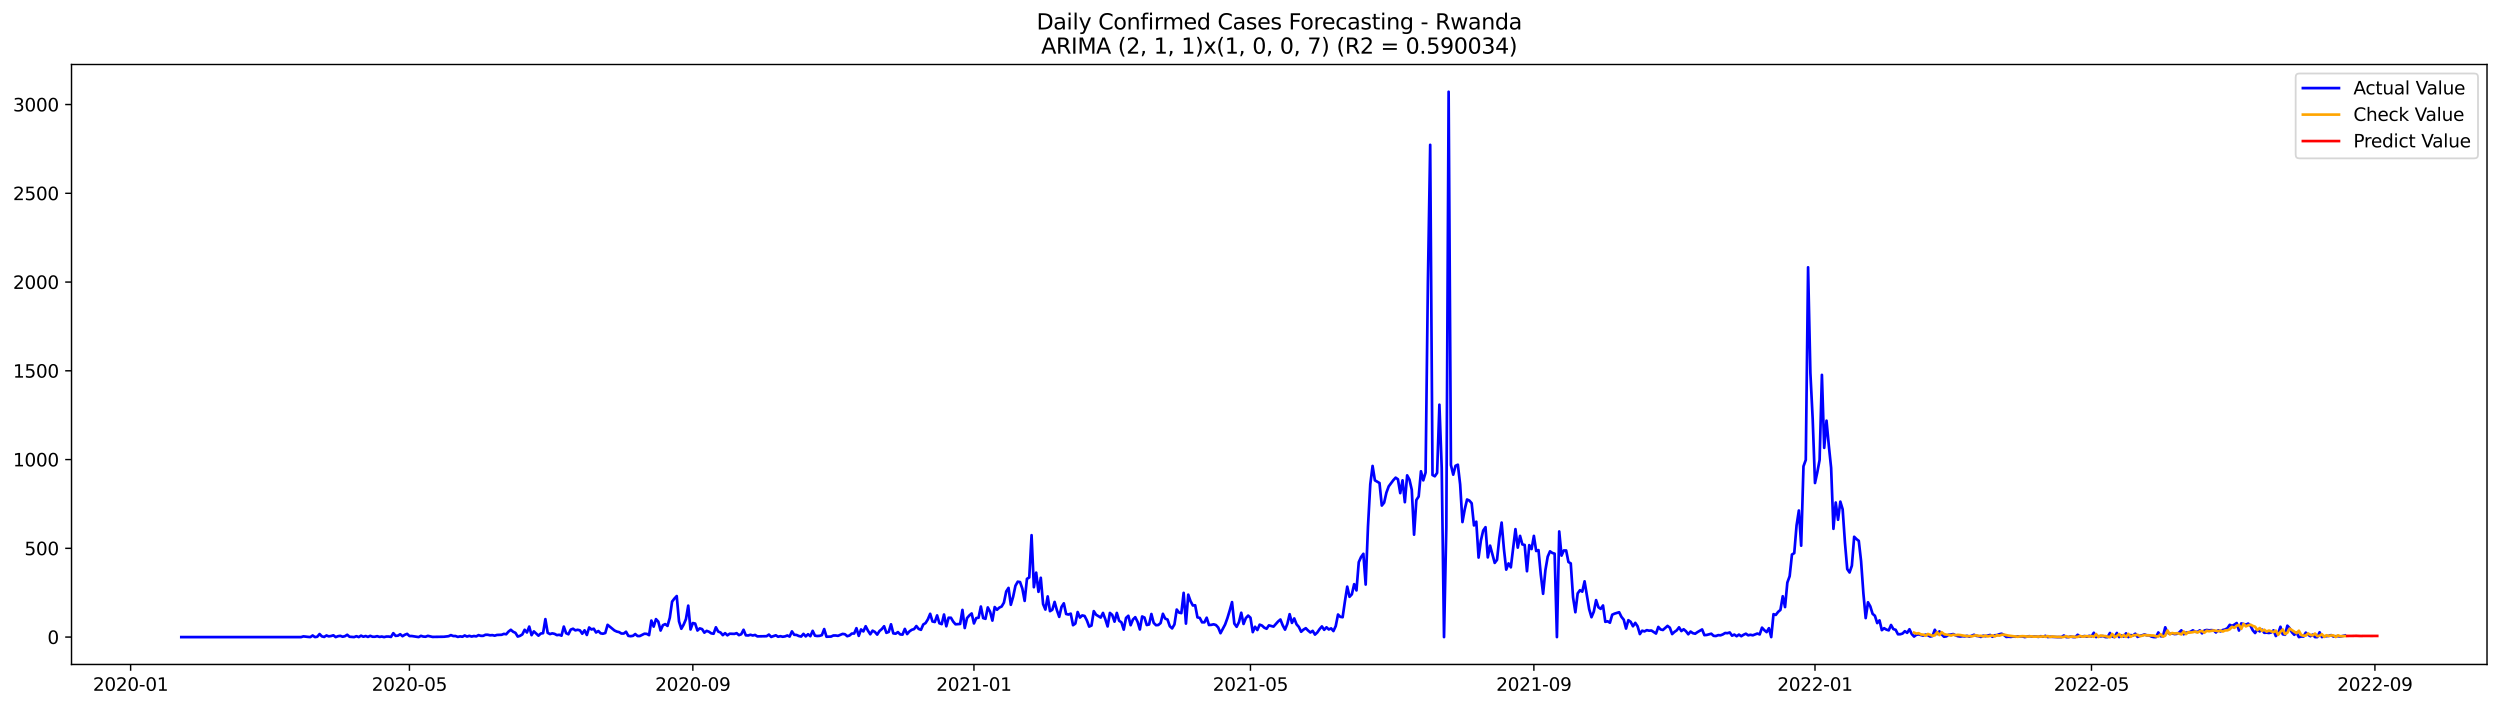 <?xml version="1.0" encoding="utf-8" standalone="no"?>
<!DOCTYPE svg PUBLIC "-//W3C//DTD SVG 1.1//EN"
  "http://www.w3.org/Graphics/SVG/1.1/DTD/svg11.dtd">
<svg xmlns:xlink="http://www.w3.org/1999/xlink" width="1386.05pt" height="392.274pt" viewBox="0 0 1386.05 392.274" xmlns="http://www.w3.org/2000/svg" version="1.1">
 <defs>
  <style type="text/css">*{stroke-linejoin: round; stroke-linecap: butt}</style>
 </defs>
 <g id="figure_1">
  <g id="patch_1">
   <path d="M 0 392.274 
L 1386.05 392.274 
L 1386.05 0 
L 0 0 
z
" style="fill: #ffffff"/>
  </g>
  <g id="axes_1">
   <g id="patch_2">
    <path d="M 39.65 368.396 
L 1378.85 368.396 
L 1378.85 35.755 
L 39.65 35.755 
z
" style="fill: #ffffff"/>
   </g>
   <g id="matplotlib.axis_1">
    <g id="xtick_1">
     <g id="line2d_1">
      <defs>
       <path id="m9f362d807f" d="M 0 0 
L 0 3.5 
" style="stroke: #000000; stroke-width: 0.8"/>
      </defs>
      <g>
       <use xlink:href="#m9f362d807f" x="72.418" y="368.396" style="stroke: #000000; stroke-width: 0.8"/>
      </g>
     </g>
     <g id="text_1">
      <!-- 2020-01 -->
      <g transform="translate(51.526 382.994)scale(0.1 -0.1)">
       <defs>
        <path id="DejaVuSans-32" d="M 1228 531 
L 3431 531 
L 3431 0 
L 469 0 
L 469 531 
Q 828 903 1448 1529 
Q 2069 2156 2228 2338 
Q 2531 2678 2651 2914 
Q 2772 3150 2772 3378 
Q 2772 3750 2511 3984 
Q 2250 4219 1831 4219 
Q 1534 4219 1204 4116 
Q 875 4013 500 3803 
L 500 4441 
Q 881 4594 1212 4672 
Q 1544 4750 1819 4750 
Q 2544 4750 2975 4387 
Q 3406 4025 3406 3419 
Q 3406 3131 3298 2873 
Q 3191 2616 2906 2266 
Q 2828 2175 2409 1742 
Q 1991 1309 1228 531 
z
" transform="scale(0.016)"/>
        <path id="DejaVuSans-30" d="M 2034 4250 
Q 1547 4250 1301 3770 
Q 1056 3291 1056 2328 
Q 1056 1369 1301 889 
Q 1547 409 2034 409 
Q 2525 409 2770 889 
Q 3016 1369 3016 2328 
Q 3016 3291 2770 3770 
Q 2525 4250 2034 4250 
z
M 2034 4750 
Q 2819 4750 3233 4129 
Q 3647 3509 3647 2328 
Q 3647 1150 3233 529 
Q 2819 -91 2034 -91 
Q 1250 -91 836 529 
Q 422 1150 422 2328 
Q 422 3509 836 4129 
Q 1250 4750 2034 4750 
z
" transform="scale(0.016)"/>
        <path id="DejaVuSans-2d" d="M 313 2009 
L 1997 2009 
L 1997 1497 
L 313 1497 
L 313 2009 
z
" transform="scale(0.016)"/>
        <path id="DejaVuSans-31" d="M 794 531 
L 1825 531 
L 1825 4091 
L 703 3866 
L 703 4441 
L 1819 4666 
L 2450 4666 
L 2450 531 
L 3481 531 
L 3481 0 
L 794 0 
L 794 531 
z
" transform="scale(0.016)"/>
       </defs>
       <use xlink:href="#DejaVuSans-32"/>
       <use xlink:href="#DejaVuSans-30" x="63.623"/>
       <use xlink:href="#DejaVuSans-32" x="127.246"/>
       <use xlink:href="#DejaVuSans-30" x="190.869"/>
       <use xlink:href="#DejaVuSans-2d" x="254.492"/>
       <use xlink:href="#DejaVuSans-30" x="290.576"/>
       <use xlink:href="#DejaVuSans-31" x="354.199"/>
      </g>
     </g>
    </g>
    <g id="xtick_2">
     <g id="line2d_2">
      <g>
       <use xlink:href="#m9f362d807f" x="226.995" y="368.396" style="stroke: #000000; stroke-width: 0.8"/>
      </g>
     </g>
     <g id="text_2">
      <!-- 2020-05 -->
      <g transform="translate(206.104 382.994)scale(0.1 -0.1)">
       <defs>
        <path id="DejaVuSans-35" d="M 691 4666 
L 3169 4666 
L 3169 4134 
L 1269 4134 
L 1269 2991 
Q 1406 3038 1543 3061 
Q 1681 3084 1819 3084 
Q 2600 3084 3056 2656 
Q 3513 2228 3513 1497 
Q 3513 744 3044 326 
Q 2575 -91 1722 -91 
Q 1428 -91 1123 -41 
Q 819 9 494 109 
L 494 744 
Q 775 591 1075 516 
Q 1375 441 1709 441 
Q 2250 441 2565 725 
Q 2881 1009 2881 1497 
Q 2881 1984 2565 2268 
Q 2250 2553 1709 2553 
Q 1456 2553 1204 2497 
Q 953 2441 691 2322 
L 691 4666 
z
" transform="scale(0.016)"/>
       </defs>
       <use xlink:href="#DejaVuSans-32"/>
       <use xlink:href="#DejaVuSans-30" x="63.623"/>
       <use xlink:href="#DejaVuSans-32" x="127.246"/>
       <use xlink:href="#DejaVuSans-30" x="190.869"/>
       <use xlink:href="#DejaVuSans-2d" x="254.492"/>
       <use xlink:href="#DejaVuSans-30" x="290.576"/>
       <use xlink:href="#DejaVuSans-35" x="354.199"/>
      </g>
     </g>
    </g>
    <g id="xtick_3">
     <g id="line2d_3">
      <g>
       <use xlink:href="#m9f362d807f" x="384.127" y="368.396" style="stroke: #000000; stroke-width: 0.8"/>
      </g>
     </g>
     <g id="text_3">
      <!-- 2020-09 -->
      <g transform="translate(363.236 382.994)scale(0.1 -0.1)">
       <defs>
        <path id="DejaVuSans-39" d="M 703 97 
L 703 672 
Q 941 559 1184 500 
Q 1428 441 1663 441 
Q 2288 441 2617 861 
Q 2947 1281 2994 2138 
Q 2813 1869 2534 1725 
Q 2256 1581 1919 1581 
Q 1219 1581 811 2004 
Q 403 2428 403 3163 
Q 403 3881 828 4315 
Q 1253 4750 1959 4750 
Q 2769 4750 3195 4129 
Q 3622 3509 3622 2328 
Q 3622 1225 3098 567 
Q 2575 -91 1691 -91 
Q 1453 -91 1209 -44 
Q 966 3 703 97 
z
M 1959 2075 
Q 2384 2075 2632 2365 
Q 2881 2656 2881 3163 
Q 2881 3666 2632 3958 
Q 2384 4250 1959 4250 
Q 1534 4250 1286 3958 
Q 1038 3666 1038 3163 
Q 1038 2656 1286 2365 
Q 1534 2075 1959 2075 
z
" transform="scale(0.016)"/>
       </defs>
       <use xlink:href="#DejaVuSans-32"/>
       <use xlink:href="#DejaVuSans-30" x="63.623"/>
       <use xlink:href="#DejaVuSans-32" x="127.246"/>
       <use xlink:href="#DejaVuSans-30" x="190.869"/>
       <use xlink:href="#DejaVuSans-2d" x="254.492"/>
       <use xlink:href="#DejaVuSans-30" x="290.576"/>
       <use xlink:href="#DejaVuSans-39" x="354.199"/>
      </g>
     </g>
    </g>
    <g id="xtick_4">
     <g id="line2d_4">
      <g>
       <use xlink:href="#m9f362d807f" x="539.982" y="368.396" style="stroke: #000000; stroke-width: 0.8"/>
      </g>
     </g>
     <g id="text_4">
      <!-- 2021-01 -->
      <g transform="translate(519.09 382.994)scale(0.1 -0.1)">
       <use xlink:href="#DejaVuSans-32"/>
       <use xlink:href="#DejaVuSans-30" x="63.623"/>
       <use xlink:href="#DejaVuSans-32" x="127.246"/>
       <use xlink:href="#DejaVuSans-31" x="190.869"/>
       <use xlink:href="#DejaVuSans-2d" x="254.492"/>
       <use xlink:href="#DejaVuSans-30" x="290.576"/>
       <use xlink:href="#DejaVuSans-31" x="354.199"/>
      </g>
     </g>
    </g>
    <g id="xtick_5">
     <g id="line2d_5">
      <g>
       <use xlink:href="#m9f362d807f" x="693.281" y="368.396" style="stroke: #000000; stroke-width: 0.8"/>
      </g>
     </g>
     <g id="text_5">
      <!-- 2021-05 -->
      <g transform="translate(672.39 382.994)scale(0.1 -0.1)">
       <use xlink:href="#DejaVuSans-32"/>
       <use xlink:href="#DejaVuSans-30" x="63.623"/>
       <use xlink:href="#DejaVuSans-32" x="127.246"/>
       <use xlink:href="#DejaVuSans-31" x="190.869"/>
       <use xlink:href="#DejaVuSans-2d" x="254.492"/>
       <use xlink:href="#DejaVuSans-30" x="290.576"/>
       <use xlink:href="#DejaVuSans-35" x="354.199"/>
      </g>
     </g>
    </g>
    <g id="xtick_6">
     <g id="line2d_6">
      <g>
       <use xlink:href="#m9f362d807f" x="850.413" y="368.396" style="stroke: #000000; stroke-width: 0.8"/>
      </g>
     </g>
     <g id="text_6">
      <!-- 2021-09 -->
      <g transform="translate(829.522 382.994)scale(0.1 -0.1)">
       <use xlink:href="#DejaVuSans-32"/>
       <use xlink:href="#DejaVuSans-30" x="63.623"/>
       <use xlink:href="#DejaVuSans-32" x="127.246"/>
       <use xlink:href="#DejaVuSans-31" x="190.869"/>
       <use xlink:href="#DejaVuSans-2d" x="254.492"/>
       <use xlink:href="#DejaVuSans-30" x="290.576"/>
       <use xlink:href="#DejaVuSans-39" x="354.199"/>
      </g>
     </g>
    </g>
    <g id="xtick_7">
     <g id="line2d_7">
      <g>
       <use xlink:href="#m9f362d807f" x="1006.268" y="368.396" style="stroke: #000000; stroke-width: 0.8"/>
      </g>
     </g>
     <g id="text_7">
      <!-- 2022-01 -->
      <g transform="translate(985.377 382.994)scale(0.1 -0.1)">
       <use xlink:href="#DejaVuSans-32"/>
       <use xlink:href="#DejaVuSans-30" x="63.623"/>
       <use xlink:href="#DejaVuSans-32" x="127.246"/>
       <use xlink:href="#DejaVuSans-32" x="190.869"/>
       <use xlink:href="#DejaVuSans-2d" x="254.492"/>
       <use xlink:href="#DejaVuSans-30" x="290.576"/>
       <use xlink:href="#DejaVuSans-31" x="354.199"/>
      </g>
     </g>
    </g>
    <g id="xtick_8">
     <g id="line2d_8">
      <g>
       <use xlink:href="#m9f362d807f" x="1159.568" y="368.396" style="stroke: #000000; stroke-width: 0.8"/>
      </g>
     </g>
     <g id="text_8">
      <!-- 2022-05 -->
      <g transform="translate(1138.676 382.994)scale(0.1 -0.1)">
       <use xlink:href="#DejaVuSans-32"/>
       <use xlink:href="#DejaVuSans-30" x="63.623"/>
       <use xlink:href="#DejaVuSans-32" x="127.246"/>
       <use xlink:href="#DejaVuSans-32" x="190.869"/>
       <use xlink:href="#DejaVuSans-2d" x="254.492"/>
       <use xlink:href="#DejaVuSans-30" x="290.576"/>
       <use xlink:href="#DejaVuSans-35" x="354.199"/>
      </g>
     </g>
    </g>
    <g id="xtick_9">
     <g id="line2d_9">
      <g>
       <use xlink:href="#m9f362d807f" x="1316.7" y="368.396" style="stroke: #000000; stroke-width: 0.8"/>
      </g>
     </g>
     <g id="text_9">
      <!-- 2022-09 -->
      <g transform="translate(1295.808 382.994)scale(0.1 -0.1)">
       <use xlink:href="#DejaVuSans-32"/>
       <use xlink:href="#DejaVuSans-30" x="63.623"/>
       <use xlink:href="#DejaVuSans-32" x="127.246"/>
       <use xlink:href="#DejaVuSans-32" x="190.869"/>
       <use xlink:href="#DejaVuSans-2d" x="254.492"/>
       <use xlink:href="#DejaVuSans-30" x="290.576"/>
       <use xlink:href="#DejaVuSans-39" x="354.199"/>
      </g>
     </g>
    </g>
   </g>
   <g id="matplotlib.axis_2">
    <g id="ytick_1">
     <g id="line2d_10">
      <defs>
       <path id="m16cd97878c" d="M 0 0 
L -3.5 0 
" style="stroke: #000000; stroke-width: 0.8"/>
      </defs>
      <g>
       <use xlink:href="#m16cd97878c" x="39.65" y="353.211" style="stroke: #000000; stroke-width: 0.8"/>
      </g>
     </g>
     <g id="text_10">
      <!-- 0 -->
      <g transform="translate(26.288 357.01)scale(0.1 -0.1)">
       <use xlink:href="#DejaVuSans-30"/>
      </g>
     </g>
    </g>
    <g id="ytick_2">
     <g id="line2d_11">
      <g>
       <use xlink:href="#m16cd97878c" x="39.65" y="304.002" style="stroke: #000000; stroke-width: 0.8"/>
      </g>
     </g>
     <g id="text_11">
      <!-- 500 -->
      <g transform="translate(13.562 307.802)scale(0.1 -0.1)">
       <use xlink:href="#DejaVuSans-35"/>
       <use xlink:href="#DejaVuSans-30" x="63.623"/>
       <use xlink:href="#DejaVuSans-30" x="127.246"/>
      </g>
     </g>
    </g>
    <g id="ytick_3">
     <g id="line2d_12">
      <g>
       <use xlink:href="#m16cd97878c" x="39.65" y="254.794" style="stroke: #000000; stroke-width: 0.8"/>
      </g>
     </g>
     <g id="text_12">
      <!-- 1000 -->
      <g transform="translate(7.2 258.593)scale(0.1 -0.1)">
       <use xlink:href="#DejaVuSans-31"/>
       <use xlink:href="#DejaVuSans-30" x="63.623"/>
       <use xlink:href="#DejaVuSans-30" x="127.246"/>
       <use xlink:href="#DejaVuSans-30" x="190.869"/>
      </g>
     </g>
    </g>
    <g id="ytick_4">
     <g id="line2d_13">
      <g>
       <use xlink:href="#m16cd97878c" x="39.65" y="205.586" style="stroke: #000000; stroke-width: 0.8"/>
      </g>
     </g>
     <g id="text_13">
      <!-- 1500 -->
      <g transform="translate(7.2 209.385)scale(0.1 -0.1)">
       <use xlink:href="#DejaVuSans-31"/>
       <use xlink:href="#DejaVuSans-35" x="63.623"/>
       <use xlink:href="#DejaVuSans-30" x="127.246"/>
       <use xlink:href="#DejaVuSans-30" x="190.869"/>
      </g>
     </g>
    </g>
    <g id="ytick_5">
     <g id="line2d_14">
      <g>
       <use xlink:href="#m16cd97878c" x="39.65" y="156.378" style="stroke: #000000; stroke-width: 0.8"/>
      </g>
     </g>
     <g id="text_14">
      <!-- 2000 -->
      <g transform="translate(7.2 160.177)scale(0.1 -0.1)">
       <use xlink:href="#DejaVuSans-32"/>
       <use xlink:href="#DejaVuSans-30" x="63.623"/>
       <use xlink:href="#DejaVuSans-30" x="127.246"/>
       <use xlink:href="#DejaVuSans-30" x="190.869"/>
      </g>
     </g>
    </g>
    <g id="ytick_6">
     <g id="line2d_15">
      <g>
       <use xlink:href="#m16cd97878c" x="39.65" y="107.17" style="stroke: #000000; stroke-width: 0.8"/>
      </g>
     </g>
     <g id="text_15">
      <!-- 2500 -->
      <g transform="translate(7.2 110.969)scale(0.1 -0.1)">
       <use xlink:href="#DejaVuSans-32"/>
       <use xlink:href="#DejaVuSans-35" x="63.623"/>
       <use xlink:href="#DejaVuSans-30" x="127.246"/>
       <use xlink:href="#DejaVuSans-30" x="190.869"/>
      </g>
     </g>
    </g>
    <g id="ytick_7">
     <g id="line2d_16">
      <g>
       <use xlink:href="#m16cd97878c" x="39.65" y="57.961" style="stroke: #000000; stroke-width: 0.8"/>
      </g>
     </g>
     <g id="text_16">
      <!-- 3000 -->
      <g transform="translate(7.2 61.761)scale(0.1 -0.1)">
       <defs>
        <path id="DejaVuSans-33" d="M 2597 2516 
Q 3050 2419 3304 2112 
Q 3559 1806 3559 1356 
Q 3559 666 3084 287 
Q 2609 -91 1734 -91 
Q 1441 -91 1130 -33 
Q 819 25 488 141 
L 488 750 
Q 750 597 1062 519 
Q 1375 441 1716 441 
Q 2309 441 2620 675 
Q 2931 909 2931 1356 
Q 2931 1769 2642 2001 
Q 2353 2234 1838 2234 
L 1294 2234 
L 1294 2753 
L 1863 2753 
Q 2328 2753 2575 2939 
Q 2822 3125 2822 3475 
Q 2822 3834 2567 4026 
Q 2313 4219 1838 4219 
Q 1578 4219 1281 4162 
Q 984 4106 628 3988 
L 628 4550 
Q 988 4650 1302 4700 
Q 1616 4750 1894 4750 
Q 2613 4750 3031 4423 
Q 3450 4097 3450 3541 
Q 3450 3153 3228 2886 
Q 3006 2619 2597 2516 
z
" transform="scale(0.016)"/>
       </defs>
       <use xlink:href="#DejaVuSans-33"/>
       <use xlink:href="#DejaVuSans-30" x="63.623"/>
       <use xlink:href="#DejaVuSans-30" x="127.246"/>
       <use xlink:href="#DejaVuSans-30" x="190.869"/>
      </g>
     </g>
    </g>
   </g>
   <g id="line2d_17">
    <path d="M 100.523 353.211 
L 166.953 353.211 
L 168.23 352.817 
L 170.785 353.112 
L 172.063 353.211 
L 173.34 352.325 
L 174.618 353.211 
L 175.895 353.014 
L 177.173 351.537 
L 178.45 352.817 
L 179.728 353.112 
L 181.005 352.325 
L 182.283 352.817 
L 183.56 352.62 
L 184.838 352.226 
L 186.115 353.211 
L 187.393 352.718 
L 188.67 352.522 
L 189.948 353.014 
L 191.225 352.718 
L 192.503 351.931 
L 193.78 353.014 
L 196.335 353.211 
L 197.612 352.718 
L 198.89 353.211 
L 200.167 352.423 
L 201.445 353.014 
L 202.722 352.62 
L 204 353.112 
L 205.277 352.522 
L 206.555 353.014 
L 207.832 353.014 
L 209.11 352.718 
L 210.387 353.112 
L 211.665 352.915 
L 212.942 353.211 
L 214.22 352.915 
L 215.497 352.915 
L 216.775 353.112 
L 218.052 351.045 
L 219.33 352.522 
L 220.607 352.423 
L 221.885 351.636 
L 223.162 352.718 
L 224.44 351.931 
L 225.717 351.439 
L 226.995 352.62 
L 228.272 352.62 
L 232.105 353.211 
L 233.382 352.522 
L 234.66 352.915 
L 235.937 353.014 
L 237.215 352.522 
L 239.77 353.112 
L 246.157 353.014 
L 248.712 352.718 
L 249.99 352.128 
L 251.267 352.62 
L 252.545 352.62 
L 253.822 353.112 
L 255.1 352.817 
L 256.377 353.014 
L 257.655 352.325 
L 258.932 352.915 
L 260.21 352.522 
L 261.487 352.915 
L 262.765 352.62 
L 264.042 352.817 
L 265.32 352.128 
L 266.597 352.522 
L 267.875 352.522 
L 269.152 351.931 
L 270.43 351.931 
L 271.707 352.226 
L 272.985 352.128 
L 274.262 352.423 
L 275.54 352.03 
L 278.095 351.931 
L 279.372 351.439 
L 280.65 351.636 
L 281.927 350.16 
L 283.205 349.175 
L 284.482 350.258 
L 285.76 350.849 
L 287.037 352.915 
L 288.315 352.522 
L 289.592 351.734 
L 290.87 349.175 
L 292.147 350.652 
L 293.425 347.404 
L 294.702 352.128 
L 295.98 350.061 
L 298.535 352.423 
L 299.812 351.242 
L 301.09 351.045 
L 302.367 343.271 
L 303.645 350.849 
L 304.922 351.537 
L 306.2 351.144 
L 307.477 351.439 
L 308.755 352.128 
L 310.032 351.931 
L 311.31 352.423 
L 312.587 347.404 
L 313.865 351.045 
L 315.142 351.636 
L 316.42 349.077 
L 317.697 348.585 
L 318.975 349.471 
L 320.252 349.175 
L 321.53 349.471 
L 322.807 351.341 
L 324.085 349.471 
L 325.362 352.03 
L 326.64 347.896 
L 327.917 348.979 
L 329.195 348.585 
L 330.472 350.652 
L 331.75 349.864 
L 333.027 351.144 
L 334.305 351.341 
L 335.582 350.947 
L 336.86 346.42 
L 340.692 349.569 
L 341.97 350.16 
L 343.247 350.455 
L 344.525 351.242 
L 345.802 351.242 
L 347.08 350.258 
L 348.357 352.522 
L 349.635 352.718 
L 350.912 352.522 
L 352.19 351.537 
L 353.467 352.62 
L 354.745 352.62 
L 357.3 351.341 
L 358.577 351.439 
L 359.855 352.128 
L 361.132 344.058 
L 362.41 347.404 
L 363.687 343.271 
L 364.965 344.648 
L 366.242 349.569 
L 367.52 346.617 
L 368.797 346.026 
L 370.075 347.01 
L 371.352 342.483 
L 372.63 333.527 
L 373.907 331.854 
L 375.185 330.476 
L 376.462 344.55 
L 377.74 348.585 
L 379.017 346.321 
L 380.295 343.271 
L 381.572 335.791 
L 382.85 348.979 
L 384.127 345.436 
L 385.405 345.731 
L 386.682 349.569 
L 387.96 348.388 
L 389.237 348.782 
L 390.515 350.75 
L 391.792 349.766 
L 393.07 350.258 
L 394.347 351.144 
L 395.625 351.341 
L 396.902 347.798 
L 398.18 350.16 
L 399.457 350.652 
L 400.734 352.128 
L 402.012 351.045 
L 403.289 352.226 
L 404.567 351.341 
L 407.122 351.439 
L 408.399 351.045 
L 409.677 352.128 
L 410.954 351.636 
L 412.232 349.175 
L 413.509 352.226 
L 414.787 352.325 
L 416.064 351.931 
L 417.342 352.325 
L 418.619 352.03 
L 419.897 352.817 
L 425.007 352.718 
L 426.284 351.833 
L 427.562 353.112 
L 430.117 352.226 
L 431.394 353.014 
L 432.672 352.718 
L 433.949 353.014 
L 435.227 352.817 
L 436.504 352.325 
L 437.782 352.915 
L 439.059 350.061 
L 440.337 351.931 
L 441.614 352.03 
L 442.892 352.62 
L 444.169 352.915 
L 445.447 351.439 
L 446.724 352.817 
L 448.002 351.636 
L 449.279 352.718 
L 450.557 349.766 
L 451.834 352.423 
L 453.112 352.62 
L 454.389 352.522 
L 455.667 352.128 
L 456.944 348.782 
L 458.222 353.014 
L 460.777 352.915 
L 462.054 352.325 
L 463.332 352.325 
L 464.609 352.522 
L 467.164 351.439 
L 468.442 351.636 
L 469.719 352.718 
L 470.997 352.325 
L 472.274 351.242 
L 473.552 351.242 
L 474.829 348.29 
L 476.107 352.522 
L 477.384 348.979 
L 478.662 350.061 
L 479.939 347.207 
L 481.217 349.668 
L 482.494 351.636 
L 483.772 349.668 
L 485.049 350.356 
L 486.327 351.833 
L 487.604 349.864 
L 488.882 348.782 
L 490.159 347.207 
L 491.437 350.849 
L 492.714 350.356 
L 493.992 346.125 
L 495.269 351.144 
L 496.547 351.341 
L 497.824 350.455 
L 499.102 351.734 
L 500.379 351.833 
L 501.657 348.683 
L 502.934 351.537 
L 504.212 350.061 
L 505.489 349.175 
L 506.767 348.782 
L 508.044 347.109 
L 509.322 348.683 
L 510.599 349.175 
L 511.877 346.223 
L 513.154 345.436 
L 514.432 343.369 
L 515.709 340.318 
L 516.987 344.55 
L 518.264 344.845 
L 519.542 341.204 
L 520.819 345.534 
L 522.097 346.026 
L 523.374 340.712 
L 524.652 347.207 
L 525.929 342.483 
L 527.207 342.483 
L 528.484 344.648 
L 529.762 346.125 
L 532.317 345.928 
L 533.594 338.153 
L 534.872 348.191 
L 536.149 342.68 
L 537.427 341.204 
L 538.704 340.121 
L 539.982 345.633 
L 541.259 342.68 
L 542.537 342.483 
L 543.814 336.283 
L 545.092 342.68 
L 546.369 343.074 
L 547.647 336.775 
L 548.924 339.137 
L 550.202 344.058 
L 551.479 336.578 
L 552.757 338.054 
L 554.034 336.873 
L 555.312 336.283 
L 556.589 334.118 
L 557.867 327.918 
L 559.144 325.949 
L 560.422 335.299 
L 561.699 330.87 
L 562.977 324.768 
L 564.254 322.505 
L 565.532 322.701 
L 566.809 326.343 
L 568.087 333.134 
L 569.364 320.93 
L 570.642 320.143 
L 571.919 296.72 
L 573.197 325.556 
L 574.474 317.485 
L 575.752 328.114 
L 577.029 320.34 
L 578.307 334.905 
L 579.584 337.956 
L 580.862 330.673 
L 582.139 338.842 
L 583.417 338.054 
L 584.694 333.724 
L 585.972 338.35 
L 587.249 341.991 
L 588.527 336.48 
L 589.804 334.511 
L 591.082 340.416 
L 592.359 340.712 
L 593.637 340.22 
L 594.914 346.617 
L 596.192 345.731 
L 597.469 339.334 
L 598.747 342.385 
L 600.024 341.204 
L 601.302 341.499 
L 602.579 343.959 
L 603.857 347.404 
L 605.134 346.814 
L 606.412 338.842 
L 607.689 340.81 
L 610.244 342.385 
L 611.521 339.826 
L 612.799 343.271 
L 614.076 347.306 
L 615.354 339.826 
L 616.631 340.909 
L 617.909 344.648 
L 619.186 339.826 
L 620.464 344.156 
L 621.741 345.042 
L 623.019 349.077 
L 624.296 342.582 
L 625.574 341.401 
L 626.851 346.617 
L 628.129 343.467 
L 629.406 342.188 
L 630.684 344.747 
L 631.961 348.979 
L 633.239 341.794 
L 634.516 342.385 
L 635.794 346.518 
L 637.071 346.223 
L 638.349 340.416 
L 639.626 345.337 
L 640.904 346.617 
L 642.181 346.518 
L 643.459 345.436 
L 644.736 340.318 
L 646.014 342.975 
L 647.291 343.467 
L 648.569 347.207 
L 649.846 348.388 
L 651.124 346.223 
L 652.401 337.956 
L 653.679 339.629 
L 654.956 339.924 
L 656.234 328.705 
L 657.511 345.731 
L 658.789 329.689 
L 660.066 333.33 
L 661.344 335.692 
L 662.621 335.594 
L 663.899 342.286 
L 665.176 342.582 
L 666.454 345.042 
L 667.731 345.042 
L 669.009 342.483 
L 670.286 346.518 
L 671.564 346.42 
L 672.841 346.125 
L 674.119 346.518 
L 675.396 347.896 
L 676.674 351.045 
L 679.229 346.223 
L 680.506 342.68 
L 681.784 338.448 
L 683.061 333.823 
L 684.339 345.731 
L 685.616 347.502 
L 686.894 344.944 
L 688.171 339.728 
L 689.449 345.928 
L 690.726 342.68 
L 692.004 341.302 
L 693.281 342.483 
L 694.559 350.455 
L 695.836 347.502 
L 697.114 349.274 
L 698.391 346.321 
L 699.669 346.814 
L 700.946 347.995 
L 702.224 348.585 
L 703.501 346.715 
L 706.056 347.404 
L 708.611 344.55 
L 709.889 343.467 
L 711.166 346.715 
L 712.444 349.077 
L 713.721 345.928 
L 714.999 340.515 
L 716.276 345.337 
L 717.554 342.877 
L 718.831 346.125 
L 720.109 347.601 
L 721.386 350.258 
L 722.664 349.077 
L 723.941 348.29 
L 725.219 349.569 
L 726.496 350.652 
L 727.774 349.766 
L 729.051 351.833 
L 730.329 350.652 
L 731.606 348.782 
L 732.884 347.306 
L 734.161 349.175 
L 735.439 347.798 
L 736.716 348.979 
L 737.994 348.388 
L 739.271 349.864 
L 740.549 347.109 
L 741.826 340.712 
L 743.104 341.991 
L 744.381 342.188 
L 745.659 333.33 
L 746.936 325.26 
L 748.214 330.87 
L 749.491 329.492 
L 750.769 323.882 
L 752.046 327.327 
L 753.324 311.679 
L 754.601 308.825 
L 755.879 307.053 
L 757.156 324.079 
L 758.434 291.996 
L 759.711 268.474 
L 760.989 258.337 
L 762.266 266.309 
L 764.821 267.785 
L 766.099 280.284 
L 767.376 278.709 
L 768.654 273.1 
L 769.931 269.655 
L 772.486 266.211 
L 773.764 264.833 
L 775.041 265.718 
L 776.319 273.395 
L 777.596 266.309 
L 778.874 278.414 
L 780.151 263.553 
L 781.429 265.915 
L 782.706 271.525 
L 783.984 296.424 
L 785.261 277.233 
L 786.539 275.265 
L 787.816 261.29 
L 789.094 266.309 
L 790.371 261.979 
L 791.649 156.673 
L 792.926 80.302 
L 794.204 263.356 
L 795.481 264.045 
L 796.759 262.175 
L 798.036 224.384 
L 799.314 259.42 
L 800.591 353.211 
L 801.869 292.389 
L 803.146 50.876 
L 804.424 257.845 
L 805.701 263.16 
L 806.979 258.239 
L 808.256 257.648 
L 809.534 268.572 
L 810.811 289.437 
L 812.088 282.351 
L 813.366 276.938 
L 814.643 277.528 
L 815.921 279.005 
L 817.198 291.307 
L 818.476 289.24 
L 819.753 309.12 
L 821.031 299.672 
L 822.308 294.161 
L 823.586 292.291 
L 824.863 309.022 
L 826.141 302.526 
L 828.696 312.073 
L 829.973 310.399 
L 831.251 298.393 
L 832.528 289.732 
L 833.806 304.396 
L 835.083 315.812 
L 836.361 312.368 
L 837.638 314.533 
L 840.193 293.373 
L 841.471 303.609 
L 842.748 297.113 
L 844.026 301.837 
L 845.303 302.132 
L 846.581 316.698 
L 847.858 302.231 
L 849.136 304.396 
L 850.413 297.113 
L 851.691 305.479 
L 852.968 304.987 
L 854.246 318.568 
L 855.523 329.197 
L 856.801 316.108 
L 858.078 308.628 
L 859.356 305.675 
L 860.633 306.561 
L 861.911 306.955 
L 863.188 353.211 
L 864.466 294.653 
L 865.743 308.037 
L 867.021 305.183 
L 868.298 305.183 
L 869.576 311.58 
L 870.853 312.368 
L 872.131 331.165 
L 873.408 339.432 
L 874.686 329 
L 875.963 327.229 
L 877.241 328.016 
L 878.518 322.308 
L 881.073 337.759 
L 882.351 342.188 
L 883.628 339.137 
L 884.906 332.74 
L 886.183 336.677 
L 887.461 337.562 
L 888.738 335.692 
L 890.016 344.747 
L 891.293 344.452 
L 892.571 345.239 
L 893.848 340.81 
L 895.126 340.22 
L 897.681 339.432 
L 898.958 341.991 
L 900.236 343.566 
L 901.513 348.487 
L 902.791 343.861 
L 904.068 344.747 
L 905.346 347.207 
L 906.623 345.337 
L 907.901 347.207 
L 909.178 351.537 
L 910.456 349.668 
L 911.733 350.061 
L 913.011 349.372 
L 914.288 349.668 
L 915.566 349.569 
L 918.121 351.242 
L 919.398 347.601 
L 920.676 348.979 
L 921.953 349.274 
L 924.508 347.01 
L 925.786 347.995 
L 927.063 351.537 
L 928.341 350.356 
L 929.618 349.471 
L 930.896 347.798 
L 932.173 349.864 
L 933.451 348.88 
L 934.728 349.963 
L 936.006 351.636 
L 937.283 350.16 
L 938.561 351.045 
L 939.838 351.341 
L 941.116 350.455 
L 943.671 348.979 
L 944.948 352.128 
L 946.226 352.03 
L 948.781 351.341 
L 950.058 352.522 
L 951.336 352.62 
L 952.613 352.128 
L 953.891 352.226 
L 955.168 351.734 
L 956.446 350.947 
L 957.723 351.045 
L 959.001 350.652 
L 960.278 352.423 
L 961.556 351.833 
L 962.833 352.718 
L 964.111 351.833 
L 965.388 352.718 
L 966.666 351.931 
L 967.943 351.341 
L 969.221 352.226 
L 970.498 351.931 
L 971.776 352.226 
L 974.331 351.242 
L 975.608 351.734 
L 976.886 347.995 
L 978.163 349.372 
L 979.441 350.455 
L 980.718 348.29 
L 981.996 353.211 
L 983.273 340.515 
L 984.551 340.909 
L 985.828 339.235 
L 987.106 338.153 
L 988.383 330.575 
L 989.661 336.578 
L 990.938 322.997 
L 992.216 319.454 
L 993.493 307.447 
L 994.771 306.66 
L 996.048 291.307 
L 997.326 283.04 
L 998.603 302.526 
L 999.881 258.534 
L 1001.158 254.991 
L 1002.436 148.209 
L 1003.713 206.767 
L 1004.991 232.355 
L 1006.268 267.785 
L 1007.546 261.88 
L 1008.823 254.991 
L 1010.101 207.85 
L 1011.378 248.299 
L 1012.656 233.241 
L 1013.933 247.019 
L 1015.211 259.42 
L 1016.488 293.177 
L 1017.766 278.611 
L 1019.043 288.157 
L 1020.32 278.119 
L 1021.598 282.351 
L 1022.875 300.755 
L 1024.153 315.517 
L 1025.43 317.387 
L 1026.708 313.647 
L 1027.985 297.605 
L 1029.263 298.885 
L 1030.54 299.869 
L 1031.818 311.088 
L 1033.095 328.902 
L 1034.373 342.68 
L 1035.65 333.921 
L 1036.928 336.185 
L 1038.205 340.318 
L 1039.483 341.401 
L 1040.76 345.436 
L 1042.038 343.959 
L 1043.315 349.372 
L 1044.593 348.29 
L 1045.87 349.077 
L 1047.148 349.471 
L 1048.425 346.518 
L 1049.703 348.782 
L 1050.98 349.175 
L 1052.258 351.636 
L 1053.535 351.636 
L 1054.813 351.242 
L 1056.09 349.963 
L 1057.368 350.849 
L 1058.645 348.88 
L 1059.923 351.537 
L 1061.2 352.915 
L 1062.478 351.931 
L 1063.755 351.734 
L 1066.31 352.423 
L 1067.588 351.833 
L 1068.865 352.226 
L 1070.143 352.915 
L 1071.42 352.62 
L 1072.698 349.175 
L 1073.975 351.537 
L 1075.253 350.061 
L 1076.53 351.734 
L 1077.808 353.014 
L 1079.085 352.817 
L 1080.363 351.931 
L 1081.64 351.833 
L 1082.918 351.537 
L 1084.195 352.226 
L 1085.473 352.718 
L 1086.75 352.915 
L 1088.028 352.718 
L 1089.305 352.817 
L 1090.583 352.522 
L 1091.86 353.014 
L 1094.415 351.931 
L 1095.693 352.522 
L 1096.97 352.718 
L 1098.248 353.112 
L 1099.525 352.423 
L 1100.803 352.718 
L 1103.358 352.03 
L 1104.635 353.014 
L 1105.913 352.226 
L 1107.19 352.128 
L 1108.468 351.636 
L 1109.745 351.341 
L 1111.023 352.03 
L 1112.3 353.112 
L 1113.578 353.014 
L 1114.855 353.112 
L 1116.133 352.915 
L 1117.41 353.014 
L 1118.688 352.817 
L 1121.243 352.817 
L 1122.52 353.211 
L 1125.075 352.718 
L 1126.353 352.915 
L 1128.908 352.915 
L 1130.185 353.112 
L 1131.463 352.718 
L 1132.74 353.014 
L 1134.018 352.522 
L 1135.295 353.211 
L 1136.573 353.014 
L 1140.405 353.211 
L 1142.96 353.211 
L 1144.238 352.325 
L 1145.515 353.211 
L 1146.793 353.211 
L 1148.07 352.915 
L 1149.348 353.211 
L 1150.625 353.211 
L 1151.903 351.931 
L 1153.18 352.915 
L 1154.458 352.915 
L 1155.735 352.62 
L 1157.013 353.014 
L 1158.29 352.522 
L 1159.568 352.817 
L 1160.845 350.849 
L 1162.123 353.211 
L 1163.4 352.718 
L 1164.678 352.817 
L 1165.955 352.62 
L 1167.233 353.211 
L 1168.51 353.211 
L 1169.788 350.947 
L 1171.065 352.915 
L 1172.343 353.211 
L 1173.62 350.947 
L 1174.898 353.211 
L 1176.175 352.325 
L 1177.453 352.915 
L 1178.73 351.144 
L 1180.008 353.211 
L 1181.285 352.128 
L 1182.563 352.325 
L 1183.84 351.341 
L 1185.118 353.112 
L 1186.395 352.522 
L 1187.673 352.226 
L 1188.95 351.734 
L 1190.228 352.226 
L 1191.505 352.226 
L 1192.783 352.915 
L 1194.06 353.211 
L 1195.338 353.211 
L 1196.615 350.652 
L 1197.893 352.718 
L 1199.17 352.817 
L 1200.448 347.798 
L 1201.725 350.75 
L 1203.003 351.439 
L 1204.28 351.144 
L 1205.558 351.537 
L 1206.835 351.439 
L 1208.113 350.75 
L 1209.39 349.471 
L 1210.668 351.636 
L 1211.945 350.75 
L 1213.223 350.652 
L 1214.5 350.258 
L 1215.778 349.471 
L 1217.055 350.258 
L 1218.333 350.356 
L 1219.61 349.471 
L 1220.888 351.144 
L 1222.165 349.569 
L 1223.443 349.274 
L 1224.72 349.471 
L 1225.997 349.372 
L 1227.275 349.471 
L 1228.552 350.652 
L 1229.83 349.471 
L 1231.107 350.061 
L 1232.385 349.274 
L 1233.662 348.979 
L 1234.94 348.29 
L 1236.217 346.42 
L 1237.495 347.01 
L 1238.772 346.321 
L 1240.05 345.436 
L 1241.327 349.569 
L 1242.605 345.633 
L 1245.16 346.321 
L 1246.437 345.731 
L 1247.715 346.912 
L 1248.992 349.471 
L 1250.27 350.947 
L 1251.547 348.979 
L 1252.825 350.061 
L 1254.102 349.077 
L 1255.38 350.849 
L 1256.657 350.75 
L 1257.935 350.947 
L 1259.212 350.652 
L 1260.49 349.471 
L 1261.767 352.62 
L 1263.045 351.242 
L 1264.322 347.502 
L 1265.6 351.636 
L 1266.877 351.931 
L 1268.155 346.912 
L 1269.432 348.29 
L 1270.71 350.553 
L 1271.987 351.931 
L 1273.265 350.75 
L 1274.542 353.211 
L 1275.82 352.915 
L 1277.097 352.915 
L 1278.375 350.75 
L 1279.652 351.931 
L 1280.93 352.718 
L 1282.207 351.833 
L 1283.485 353.211 
L 1284.762 353.211 
L 1286.04 350.553 
L 1287.317 353.211 
L 1288.595 352.718 
L 1289.872 352.718 
L 1291.15 352.522 
L 1292.427 352.128 
L 1293.705 352.915 
L 1294.982 352.718 
L 1296.26 352.718 
L 1297.537 352.915 
L 1300.092 352.325 
L 1300.092 352.325 
" clip-path="url(#p3a19e72652)" style="fill: none; stroke: #0000ff; stroke-width: 1.5; stroke-linecap: square"/>
   </g>
   <g id="line2d_18">
    <path d="M 1061.2 350.745 
L 1062.478 351.273 
L 1063.755 351.04 
L 1065.033 351.757 
L 1066.31 351.86 
L 1067.588 352.451 
L 1068.865 351.499 
L 1071.42 352.448 
L 1072.698 352.263 
L 1073.975 350.47 
L 1075.253 352.091 
L 1076.53 350.507 
L 1077.808 351.552 
L 1079.085 351.878 
L 1080.363 351.99 
L 1081.64 352.422 
L 1082.918 351.906 
L 1084.195 352.172 
L 1085.473 351.958 
L 1086.75 352.077 
L 1089.305 352.518 
L 1090.583 352.713 
L 1091.86 352.646 
L 1093.138 352.831 
L 1094.415 352.452 
L 1095.693 352.213 
L 1096.97 352.595 
L 1098.248 352.502 
L 1099.525 352.834 
L 1100.803 352.366 
L 1102.08 352.837 
L 1104.635 352.281 
L 1105.913 352.844 
L 1107.19 352.135 
L 1108.468 352.428 
L 1109.745 351.956 
L 1111.023 351.853 
L 1113.578 352.392 
L 1118.688 353.054 
L 1119.965 352.797 
L 1121.243 352.703 
L 1122.52 352.767 
L 1123.798 352.953 
L 1126.353 352.798 
L 1127.63 352.993 
L 1130.185 352.916 
L 1131.463 352.964 
L 1132.74 352.794 
L 1134.018 353.057 
L 1135.295 352.65 
L 1136.573 353.13 
L 1137.85 352.874 
L 1140.405 353.155 
L 1141.683 353.088 
L 1142.96 353.246 
L 1144.238 353.092 
L 1145.515 352.701 
L 1146.793 353.219 
L 1148.07 352.991 
L 1149.348 352.914 
L 1150.625 353.154 
L 1151.903 353.106 
L 1153.18 352.559 
L 1154.458 353.002 
L 1155.735 352.78 
L 1157.013 352.681 
L 1158.29 352.898 
L 1159.568 352.586 
L 1160.845 353.051 
L 1162.123 351.545 
L 1163.4 353.169 
L 1164.678 352.331 
L 1165.955 352.603 
L 1167.233 352.661 
L 1169.788 353.276 
L 1171.065 351.487 
L 1172.343 353.167 
L 1173.62 352.62 
L 1174.898 351.55 
L 1176.175 353.047 
L 1177.453 352.071 
L 1178.73 353.093 
L 1180.008 351.465 
L 1181.285 353.047 
L 1182.563 352.287 
L 1183.84 352.155 
L 1185.118 351.906 
L 1186.395 352.715 
L 1187.673 352.455 
L 1188.95 352.047 
L 1190.228 352.216 
L 1194.06 352.364 
L 1195.338 352.785 
L 1196.615 352.858 
L 1197.893 351.631 
L 1199.17 352.95 
L 1200.448 352.43 
L 1201.725 349.539 
L 1203.003 351.695 
L 1204.28 350.937 
L 1205.558 351.228 
L 1206.835 351.085 
L 1208.113 351.266 
L 1209.39 351.72 
L 1210.668 350.114 
L 1211.945 351.564 
L 1213.223 350.496 
L 1214.5 350.666 
L 1215.778 350.495 
L 1217.055 350.131 
L 1218.333 350.694 
L 1219.61 350.006 
L 1220.888 349.874 
L 1222.165 350.79 
L 1223.443 349.721 
L 1224.72 349.998 
L 1227.275 349.552 
L 1228.552 349.673 
L 1229.83 349.94 
L 1231.107 349.613 
L 1232.385 350.126 
L 1233.662 349.522 
L 1234.94 349.471 
L 1236.217 348.906 
L 1237.495 347.539 
L 1238.772 348.078 
L 1240.05 346.898 
L 1241.327 346.501 
L 1242.605 348.652 
L 1243.882 345.897 
L 1245.16 347.285 
L 1246.437 346.7 
L 1247.715 346.328 
L 1248.992 347.004 
L 1250.27 347.471 
L 1251.547 349.35 
L 1252.825 348.209 
L 1254.102 349.773 
L 1255.38 349.152 
L 1256.657 350.162 
L 1257.935 349.593 
L 1260.49 350.448 
L 1261.767 349.638 
L 1263.045 351.946 
L 1264.322 350.303 
L 1265.6 348.987 
L 1266.877 351.546 
L 1268.155 350.796 
L 1269.432 348.496 
L 1273.265 351.045 
L 1274.542 349.684 
L 1275.82 352.061 
L 1277.097 352.455 
L 1278.375 352.363 
L 1279.652 351.213 
L 1280.93 351.997 
L 1282.207 352.27 
L 1283.485 351.264 
L 1284.762 352.681 
L 1286.04 352.463 
L 1287.317 351.623 
L 1288.595 353.101 
L 1289.872 352.196 
L 1291.15 352.661 
L 1292.427 352.289 
L 1293.705 352.28 
L 1294.982 353.152 
L 1296.26 352.236 
L 1297.537 352.748 
L 1300.092 352.643 
L 1300.092 352.643 
" clip-path="url(#p3a19e72652)" style="fill: none; stroke: #ffa500; stroke-width: 1.5; stroke-linecap: square"/>
   </g>
   <g id="line2d_19">
    <path d="M 1301.37 352.596 
L 1302.647 352.575 
L 1303.925 352.574 
L 1305.202 352.542 
L 1306.48 352.513 
L 1307.757 352.57 
L 1309.035 352.62 
L 1310.312 352.572 
L 1311.59 352.576 
L 1312.867 352.576 
L 1314.145 352.582 
L 1315.422 352.586 
L 1316.7 352.577 
L 1317.977 352.569 
" clip-path="url(#p3a19e72652)" style="fill: none; stroke: #ff0000; stroke-width: 1.5; stroke-linecap: square"/>
   </g>
   <g id="patch_3">
    <path d="M 39.65 368.396 
L 39.65 35.755 
" style="fill: none; stroke: #000000; stroke-width: 0.8; stroke-linejoin: miter; stroke-linecap: square"/>
   </g>
   <g id="patch_4">
    <path d="M 1378.85 368.396 
L 1378.85 35.755 
" style="fill: none; stroke: #000000; stroke-width: 0.8; stroke-linejoin: miter; stroke-linecap: square"/>
   </g>
   <g id="patch_5">
    <path d="M 39.65 368.396 
L 1378.85 368.396 
" style="fill: none; stroke: #000000; stroke-width: 0.8; stroke-linejoin: miter; stroke-linecap: square"/>
   </g>
   <g id="patch_6">
    <path d="M 39.65 35.755 
L 1378.85 35.755 
" style="fill: none; stroke: #000000; stroke-width: 0.8; stroke-linejoin: miter; stroke-linecap: square"/>
   </g>
   <g id="text_17">
    <!-- Daily Confirmed Cases Forecasting - Rwanda -->
    <g transform="translate(574.708 16.318)scale(0.12 -0.12)">
     <defs>
      <path id="DejaVuSans-44" d="M 1259 4147 
L 1259 519 
L 2022 519 
Q 2988 519 3436 956 
Q 3884 1394 3884 2338 
Q 3884 3275 3436 3711 
Q 2988 4147 2022 4147 
L 1259 4147 
z
M 628 4666 
L 1925 4666 
Q 3281 4666 3915 4102 
Q 4550 3538 4550 2338 
Q 4550 1131 3912 565 
Q 3275 0 1925 0 
L 628 0 
L 628 4666 
z
" transform="scale(0.016)"/>
      <path id="DejaVuSans-61" d="M 2194 1759 
Q 1497 1759 1228 1600 
Q 959 1441 959 1056 
Q 959 750 1161 570 
Q 1363 391 1709 391 
Q 2188 391 2477 730 
Q 2766 1069 2766 1631 
L 2766 1759 
L 2194 1759 
z
M 3341 1997 
L 3341 0 
L 2766 0 
L 2766 531 
Q 2569 213 2275 61 
Q 1981 -91 1556 -91 
Q 1019 -91 701 211 
Q 384 513 384 1019 
Q 384 1609 779 1909 
Q 1175 2209 1959 2209 
L 2766 2209 
L 2766 2266 
Q 2766 2663 2505 2880 
Q 2244 3097 1772 3097 
Q 1472 3097 1187 3025 
Q 903 2953 641 2809 
L 641 3341 
Q 956 3463 1253 3523 
Q 1550 3584 1831 3584 
Q 2591 3584 2966 3190 
Q 3341 2797 3341 1997 
z
" transform="scale(0.016)"/>
      <path id="DejaVuSans-69" d="M 603 3500 
L 1178 3500 
L 1178 0 
L 603 0 
L 603 3500 
z
M 603 4863 
L 1178 4863 
L 1178 4134 
L 603 4134 
L 603 4863 
z
" transform="scale(0.016)"/>
      <path id="DejaVuSans-6c" d="M 603 4863 
L 1178 4863 
L 1178 0 
L 603 0 
L 603 4863 
z
" transform="scale(0.016)"/>
      <path id="DejaVuSans-79" d="M 2059 -325 
Q 1816 -950 1584 -1140 
Q 1353 -1331 966 -1331 
L 506 -1331 
L 506 -850 
L 844 -850 
Q 1081 -850 1212 -737 
Q 1344 -625 1503 -206 
L 1606 56 
L 191 3500 
L 800 3500 
L 1894 763 
L 2988 3500 
L 3597 3500 
L 2059 -325 
z
" transform="scale(0.016)"/>
      <path id="DejaVuSans-20" transform="scale(0.016)"/>
      <path id="DejaVuSans-43" d="M 4122 4306 
L 4122 3641 
Q 3803 3938 3442 4084 
Q 3081 4231 2675 4231 
Q 1875 4231 1450 3742 
Q 1025 3253 1025 2328 
Q 1025 1406 1450 917 
Q 1875 428 2675 428 
Q 3081 428 3442 575 
Q 3803 722 4122 1019 
L 4122 359 
Q 3791 134 3420 21 
Q 3050 -91 2638 -91 
Q 1578 -91 968 557 
Q 359 1206 359 2328 
Q 359 3453 968 4101 
Q 1578 4750 2638 4750 
Q 3056 4750 3426 4639 
Q 3797 4528 4122 4306 
z
" transform="scale(0.016)"/>
      <path id="DejaVuSans-6f" d="M 1959 3097 
Q 1497 3097 1228 2736 
Q 959 2375 959 1747 
Q 959 1119 1226 758 
Q 1494 397 1959 397 
Q 2419 397 2687 759 
Q 2956 1122 2956 1747 
Q 2956 2369 2687 2733 
Q 2419 3097 1959 3097 
z
M 1959 3584 
Q 2709 3584 3137 3096 
Q 3566 2609 3566 1747 
Q 3566 888 3137 398 
Q 2709 -91 1959 -91 
Q 1206 -91 779 398 
Q 353 888 353 1747 
Q 353 2609 779 3096 
Q 1206 3584 1959 3584 
z
" transform="scale(0.016)"/>
      <path id="DejaVuSans-6e" d="M 3513 2113 
L 3513 0 
L 2938 0 
L 2938 2094 
Q 2938 2591 2744 2837 
Q 2550 3084 2163 3084 
Q 1697 3084 1428 2787 
Q 1159 2491 1159 1978 
L 1159 0 
L 581 0 
L 581 3500 
L 1159 3500 
L 1159 2956 
Q 1366 3272 1645 3428 
Q 1925 3584 2291 3584 
Q 2894 3584 3203 3211 
Q 3513 2838 3513 2113 
z
" transform="scale(0.016)"/>
      <path id="DejaVuSans-66" d="M 2375 4863 
L 2375 4384 
L 1825 4384 
Q 1516 4384 1395 4259 
Q 1275 4134 1275 3809 
L 1275 3500 
L 2222 3500 
L 2222 3053 
L 1275 3053 
L 1275 0 
L 697 0 
L 697 3053 
L 147 3053 
L 147 3500 
L 697 3500 
L 697 3744 
Q 697 4328 969 4595 
Q 1241 4863 1831 4863 
L 2375 4863 
z
" transform="scale(0.016)"/>
      <path id="DejaVuSans-72" d="M 2631 2963 
Q 2534 3019 2420 3045 
Q 2306 3072 2169 3072 
Q 1681 3072 1420 2755 
Q 1159 2438 1159 1844 
L 1159 0 
L 581 0 
L 581 3500 
L 1159 3500 
L 1159 2956 
Q 1341 3275 1631 3429 
Q 1922 3584 2338 3584 
Q 2397 3584 2469 3576 
Q 2541 3569 2628 3553 
L 2631 2963 
z
" transform="scale(0.016)"/>
      <path id="DejaVuSans-6d" d="M 3328 2828 
Q 3544 3216 3844 3400 
Q 4144 3584 4550 3584 
Q 5097 3584 5394 3201 
Q 5691 2819 5691 2113 
L 5691 0 
L 5113 0 
L 5113 2094 
Q 5113 2597 4934 2840 
Q 4756 3084 4391 3084 
Q 3944 3084 3684 2787 
Q 3425 2491 3425 1978 
L 3425 0 
L 2847 0 
L 2847 2094 
Q 2847 2600 2669 2842 
Q 2491 3084 2119 3084 
Q 1678 3084 1418 2786 
Q 1159 2488 1159 1978 
L 1159 0 
L 581 0 
L 581 3500 
L 1159 3500 
L 1159 2956 
Q 1356 3278 1631 3431 
Q 1906 3584 2284 3584 
Q 2666 3584 2933 3390 
Q 3200 3197 3328 2828 
z
" transform="scale(0.016)"/>
      <path id="DejaVuSans-65" d="M 3597 1894 
L 3597 1613 
L 953 1613 
Q 991 1019 1311 708 
Q 1631 397 2203 397 
Q 2534 397 2845 478 
Q 3156 559 3463 722 
L 3463 178 
Q 3153 47 2828 -22 
Q 2503 -91 2169 -91 
Q 1331 -91 842 396 
Q 353 884 353 1716 
Q 353 2575 817 3079 
Q 1281 3584 2069 3584 
Q 2775 3584 3186 3129 
Q 3597 2675 3597 1894 
z
M 3022 2063 
Q 3016 2534 2758 2815 
Q 2500 3097 2075 3097 
Q 1594 3097 1305 2825 
Q 1016 2553 972 2059 
L 3022 2063 
z
" transform="scale(0.016)"/>
      <path id="DejaVuSans-64" d="M 2906 2969 
L 2906 4863 
L 3481 4863 
L 3481 0 
L 2906 0 
L 2906 525 
Q 2725 213 2448 61 
Q 2172 -91 1784 -91 
Q 1150 -91 751 415 
Q 353 922 353 1747 
Q 353 2572 751 3078 
Q 1150 3584 1784 3584 
Q 2172 3584 2448 3432 
Q 2725 3281 2906 2969 
z
M 947 1747 
Q 947 1113 1208 752 
Q 1469 391 1925 391 
Q 2381 391 2643 752 
Q 2906 1113 2906 1747 
Q 2906 2381 2643 2742 
Q 2381 3103 1925 3103 
Q 1469 3103 1208 2742 
Q 947 2381 947 1747 
z
" transform="scale(0.016)"/>
      <path id="DejaVuSans-73" d="M 2834 3397 
L 2834 2853 
Q 2591 2978 2328 3040 
Q 2066 3103 1784 3103 
Q 1356 3103 1142 2972 
Q 928 2841 928 2578 
Q 928 2378 1081 2264 
Q 1234 2150 1697 2047 
L 1894 2003 
Q 2506 1872 2764 1633 
Q 3022 1394 3022 966 
Q 3022 478 2636 193 
Q 2250 -91 1575 -91 
Q 1294 -91 989 -36 
Q 684 19 347 128 
L 347 722 
Q 666 556 975 473 
Q 1284 391 1588 391 
Q 1994 391 2212 530 
Q 2431 669 2431 922 
Q 2431 1156 2273 1281 
Q 2116 1406 1581 1522 
L 1381 1569 
Q 847 1681 609 1914 
Q 372 2147 372 2553 
Q 372 3047 722 3315 
Q 1072 3584 1716 3584 
Q 2034 3584 2315 3537 
Q 2597 3491 2834 3397 
z
" transform="scale(0.016)"/>
      <path id="DejaVuSans-46" d="M 628 4666 
L 3309 4666 
L 3309 4134 
L 1259 4134 
L 1259 2759 
L 3109 2759 
L 3109 2228 
L 1259 2228 
L 1259 0 
L 628 0 
L 628 4666 
z
" transform="scale(0.016)"/>
      <path id="DejaVuSans-63" d="M 3122 3366 
L 3122 2828 
Q 2878 2963 2633 3030 
Q 2388 3097 2138 3097 
Q 1578 3097 1268 2742 
Q 959 2388 959 1747 
Q 959 1106 1268 751 
Q 1578 397 2138 397 
Q 2388 397 2633 464 
Q 2878 531 3122 666 
L 3122 134 
Q 2881 22 2623 -34 
Q 2366 -91 2075 -91 
Q 1284 -91 818 406 
Q 353 903 353 1747 
Q 353 2603 823 3093 
Q 1294 3584 2113 3584 
Q 2378 3584 2631 3529 
Q 2884 3475 3122 3366 
z
" transform="scale(0.016)"/>
      <path id="DejaVuSans-74" d="M 1172 4494 
L 1172 3500 
L 2356 3500 
L 2356 3053 
L 1172 3053 
L 1172 1153 
Q 1172 725 1289 603 
Q 1406 481 1766 481 
L 2356 481 
L 2356 0 
L 1766 0 
Q 1100 0 847 248 
Q 594 497 594 1153 
L 594 3053 
L 172 3053 
L 172 3500 
L 594 3500 
L 594 4494 
L 1172 4494 
z
" transform="scale(0.016)"/>
      <path id="DejaVuSans-67" d="M 2906 1791 
Q 2906 2416 2648 2759 
Q 2391 3103 1925 3103 
Q 1463 3103 1205 2759 
Q 947 2416 947 1791 
Q 947 1169 1205 825 
Q 1463 481 1925 481 
Q 2391 481 2648 825 
Q 2906 1169 2906 1791 
z
M 3481 434 
Q 3481 -459 3084 -895 
Q 2688 -1331 1869 -1331 
Q 1566 -1331 1297 -1286 
Q 1028 -1241 775 -1147 
L 775 -588 
Q 1028 -725 1275 -790 
Q 1522 -856 1778 -856 
Q 2344 -856 2625 -561 
Q 2906 -266 2906 331 
L 2906 616 
Q 2728 306 2450 153 
Q 2172 0 1784 0 
Q 1141 0 747 490 
Q 353 981 353 1791 
Q 353 2603 747 3093 
Q 1141 3584 1784 3584 
Q 2172 3584 2450 3431 
Q 2728 3278 2906 2969 
L 2906 3500 
L 3481 3500 
L 3481 434 
z
" transform="scale(0.016)"/>
      <path id="DejaVuSans-52" d="M 2841 2188 
Q 3044 2119 3236 1894 
Q 3428 1669 3622 1275 
L 4263 0 
L 3584 0 
L 2988 1197 
Q 2756 1666 2539 1819 
Q 2322 1972 1947 1972 
L 1259 1972 
L 1259 0 
L 628 0 
L 628 4666 
L 2053 4666 
Q 2853 4666 3247 4331 
Q 3641 3997 3641 3322 
Q 3641 2881 3436 2590 
Q 3231 2300 2841 2188 
z
M 1259 4147 
L 1259 2491 
L 2053 2491 
Q 2509 2491 2742 2702 
Q 2975 2913 2975 3322 
Q 2975 3731 2742 3939 
Q 2509 4147 2053 4147 
L 1259 4147 
z
" transform="scale(0.016)"/>
      <path id="DejaVuSans-77" d="M 269 3500 
L 844 3500 
L 1563 769 
L 2278 3500 
L 2956 3500 
L 3675 769 
L 4391 3500 
L 4966 3500 
L 4050 0 
L 3372 0 
L 2619 2869 
L 1863 0 
L 1184 0 
L 269 3500 
z
" transform="scale(0.016)"/>
     </defs>
     <use xlink:href="#DejaVuSans-44"/>
     <use xlink:href="#DejaVuSans-61" x="77.002"/>
     <use xlink:href="#DejaVuSans-69" x="138.281"/>
     <use xlink:href="#DejaVuSans-6c" x="166.064"/>
     <use xlink:href="#DejaVuSans-79" x="193.848"/>
     <use xlink:href="#DejaVuSans-20" x="253.027"/>
     <use xlink:href="#DejaVuSans-43" x="284.814"/>
     <use xlink:href="#DejaVuSans-6f" x="354.639"/>
     <use xlink:href="#DejaVuSans-6e" x="415.82"/>
     <use xlink:href="#DejaVuSans-66" x="479.199"/>
     <use xlink:href="#DejaVuSans-69" x="514.404"/>
     <use xlink:href="#DejaVuSans-72" x="542.188"/>
     <use xlink:href="#DejaVuSans-6d" x="581.551"/>
     <use xlink:href="#DejaVuSans-65" x="678.963"/>
     <use xlink:href="#DejaVuSans-64" x="740.486"/>
     <use xlink:href="#DejaVuSans-20" x="803.963"/>
     <use xlink:href="#DejaVuSans-43" x="835.75"/>
     <use xlink:href="#DejaVuSans-61" x="905.574"/>
     <use xlink:href="#DejaVuSans-73" x="966.854"/>
     <use xlink:href="#DejaVuSans-65" x="1018.953"/>
     <use xlink:href="#DejaVuSans-73" x="1080.477"/>
     <use xlink:href="#DejaVuSans-20" x="1132.576"/>
     <use xlink:href="#DejaVuSans-46" x="1164.363"/>
     <use xlink:href="#DejaVuSans-6f" x="1218.258"/>
     <use xlink:href="#DejaVuSans-72" x="1279.439"/>
     <use xlink:href="#DejaVuSans-65" x="1318.303"/>
     <use xlink:href="#DejaVuSans-63" x="1379.826"/>
     <use xlink:href="#DejaVuSans-61" x="1434.807"/>
     <use xlink:href="#DejaVuSans-73" x="1496.086"/>
     <use xlink:href="#DejaVuSans-74" x="1548.186"/>
     <use xlink:href="#DejaVuSans-69" x="1587.395"/>
     <use xlink:href="#DejaVuSans-6e" x="1615.178"/>
     <use xlink:href="#DejaVuSans-67" x="1678.557"/>
     <use xlink:href="#DejaVuSans-20" x="1742.033"/>
     <use xlink:href="#DejaVuSans-2d" x="1773.82"/>
     <use xlink:href="#DejaVuSans-20" x="1809.904"/>
     <use xlink:href="#DejaVuSans-52" x="1841.691"/>
     <use xlink:href="#DejaVuSans-77" x="1911.174"/>
     <use xlink:href="#DejaVuSans-61" x="1992.961"/>
     <use xlink:href="#DejaVuSans-6e" x="2054.24"/>
     <use xlink:href="#DejaVuSans-64" x="2117.619"/>
     <use xlink:href="#DejaVuSans-61" x="2181.096"/>
    </g>
    <!-- ARIMA (2, 1, 1)x(1, 0, 0, 7) (R2 = 0.590034) -->
    <g transform="translate(577.266 29.756)scale(0.12 -0.12)">
     <defs>
      <path id="DejaVuSans-41" d="M 2188 4044 
L 1331 1722 
L 3047 1722 
L 2188 4044 
z
M 1831 4666 
L 2547 4666 
L 4325 0 
L 3669 0 
L 3244 1197 
L 1141 1197 
L 716 0 
L 50 0 
L 1831 4666 
z
" transform="scale(0.016)"/>
      <path id="DejaVuSans-49" d="M 628 4666 
L 1259 4666 
L 1259 0 
L 628 0 
L 628 4666 
z
" transform="scale(0.016)"/>
      <path id="DejaVuSans-4d" d="M 628 4666 
L 1569 4666 
L 2759 1491 
L 3956 4666 
L 4897 4666 
L 4897 0 
L 4281 0 
L 4281 4097 
L 3078 897 
L 2444 897 
L 1241 4097 
L 1241 0 
L 628 0 
L 628 4666 
z
" transform="scale(0.016)"/>
      <path id="DejaVuSans-28" d="M 1984 4856 
Q 1566 4138 1362 3434 
Q 1159 2731 1159 2009 
Q 1159 1288 1364 580 
Q 1569 -128 1984 -844 
L 1484 -844 
Q 1016 -109 783 600 
Q 550 1309 550 2009 
Q 550 2706 781 3412 
Q 1013 4119 1484 4856 
L 1984 4856 
z
" transform="scale(0.016)"/>
      <path id="DejaVuSans-2c" d="M 750 794 
L 1409 794 
L 1409 256 
L 897 -744 
L 494 -744 
L 750 256 
L 750 794 
z
" transform="scale(0.016)"/>
      <path id="DejaVuSans-29" d="M 513 4856 
L 1013 4856 
Q 1481 4119 1714 3412 
Q 1947 2706 1947 2009 
Q 1947 1309 1714 600 
Q 1481 -109 1013 -844 
L 513 -844 
Q 928 -128 1133 580 
Q 1338 1288 1338 2009 
Q 1338 2731 1133 3434 
Q 928 4138 513 4856 
z
" transform="scale(0.016)"/>
      <path id="DejaVuSans-78" d="M 3513 3500 
L 2247 1797 
L 3578 0 
L 2900 0 
L 1881 1375 
L 863 0 
L 184 0 
L 1544 1831 
L 300 3500 
L 978 3500 
L 1906 2253 
L 2834 3500 
L 3513 3500 
z
" transform="scale(0.016)"/>
      <path id="DejaVuSans-37" d="M 525 4666 
L 3525 4666 
L 3525 4397 
L 1831 0 
L 1172 0 
L 2766 4134 
L 525 4134 
L 525 4666 
z
" transform="scale(0.016)"/>
      <path id="DejaVuSans-3d" d="M 678 2906 
L 4684 2906 
L 4684 2381 
L 678 2381 
L 678 2906 
z
M 678 1631 
L 4684 1631 
L 4684 1100 
L 678 1100 
L 678 1631 
z
" transform="scale(0.016)"/>
      <path id="DejaVuSans-2e" d="M 684 794 
L 1344 794 
L 1344 0 
L 684 0 
L 684 794 
z
" transform="scale(0.016)"/>
      <path id="DejaVuSans-34" d="M 2419 4116 
L 825 1625 
L 2419 1625 
L 2419 4116 
z
M 2253 4666 
L 3047 4666 
L 3047 1625 
L 3713 1625 
L 3713 1100 
L 3047 1100 
L 3047 0 
L 2419 0 
L 2419 1100 
L 313 1100 
L 313 1709 
L 2253 4666 
z
" transform="scale(0.016)"/>
     </defs>
     <use xlink:href="#DejaVuSans-41"/>
     <use xlink:href="#DejaVuSans-52" x="68.408"/>
     <use xlink:href="#DejaVuSans-49" x="137.891"/>
     <use xlink:href="#DejaVuSans-4d" x="167.383"/>
     <use xlink:href="#DejaVuSans-41" x="253.662"/>
     <use xlink:href="#DejaVuSans-20" x="322.07"/>
     <use xlink:href="#DejaVuSans-28" x="353.857"/>
     <use xlink:href="#DejaVuSans-32" x="392.871"/>
     <use xlink:href="#DejaVuSans-2c" x="456.494"/>
     <use xlink:href="#DejaVuSans-20" x="488.281"/>
     <use xlink:href="#DejaVuSans-31" x="520.068"/>
     <use xlink:href="#DejaVuSans-2c" x="583.691"/>
     <use xlink:href="#DejaVuSans-20" x="615.479"/>
     <use xlink:href="#DejaVuSans-31" x="647.266"/>
     <use xlink:href="#DejaVuSans-29" x="710.889"/>
     <use xlink:href="#DejaVuSans-78" x="749.902"/>
     <use xlink:href="#DejaVuSans-28" x="809.082"/>
     <use xlink:href="#DejaVuSans-31" x="848.096"/>
     <use xlink:href="#DejaVuSans-2c" x="911.719"/>
     <use xlink:href="#DejaVuSans-20" x="943.506"/>
     <use xlink:href="#DejaVuSans-30" x="975.293"/>
     <use xlink:href="#DejaVuSans-2c" x="1038.916"/>
     <use xlink:href="#DejaVuSans-20" x="1070.703"/>
     <use xlink:href="#DejaVuSans-30" x="1102.49"/>
     <use xlink:href="#DejaVuSans-2c" x="1166.113"/>
     <use xlink:href="#DejaVuSans-20" x="1197.9"/>
     <use xlink:href="#DejaVuSans-37" x="1229.688"/>
     <use xlink:href="#DejaVuSans-29" x="1293.311"/>
     <use xlink:href="#DejaVuSans-20" x="1332.324"/>
     <use xlink:href="#DejaVuSans-28" x="1364.111"/>
     <use xlink:href="#DejaVuSans-52" x="1403.125"/>
     <use xlink:href="#DejaVuSans-32" x="1472.607"/>
     <use xlink:href="#DejaVuSans-20" x="1536.23"/>
     <use xlink:href="#DejaVuSans-3d" x="1568.018"/>
     <use xlink:href="#DejaVuSans-20" x="1651.807"/>
     <use xlink:href="#DejaVuSans-30" x="1683.594"/>
     <use xlink:href="#DejaVuSans-2e" x="1747.217"/>
     <use xlink:href="#DejaVuSans-35" x="1779.004"/>
     <use xlink:href="#DejaVuSans-39" x="1842.627"/>
     <use xlink:href="#DejaVuSans-30" x="1906.25"/>
     <use xlink:href="#DejaVuSans-30" x="1969.873"/>
     <use xlink:href="#DejaVuSans-33" x="2033.496"/>
     <use xlink:href="#DejaVuSans-34" x="2097.119"/>
     <use xlink:href="#DejaVuSans-29" x="2160.742"/>
    </g>
   </g>
   <g id="legend_1">
    <g id="patch_7">
     <path d="M 1274.77 87.79 
L 1371.85 87.79 
Q 1373.85 87.79 1373.85 85.79 
L 1373.85 42.755 
Q 1373.85 40.755 1371.85 40.755 
L 1274.77 40.755 
Q 1272.77 40.755 1272.77 42.755 
L 1272.77 85.79 
Q 1272.77 87.79 1274.77 87.79 
z
" style="fill: #ffffff; opacity: 0.8; stroke: #cccccc; stroke-linejoin: miter"/>
    </g>
    <g id="line2d_20">
     <path d="M 1276.77 48.854 
L 1286.77 48.854 
L 1296.77 48.854 
" style="fill: none; stroke: #0000ff; stroke-width: 1.5; stroke-linecap: square"/>
    </g>
    <g id="text_18">
     <!-- Actual Value -->
     <g transform="translate(1304.77 52.354)scale(0.1 -0.1)">
      <defs>
       <path id="DejaVuSans-75" d="M 544 1381 
L 544 3500 
L 1119 3500 
L 1119 1403 
Q 1119 906 1312 657 
Q 1506 409 1894 409 
Q 2359 409 2629 706 
Q 2900 1003 2900 1516 
L 2900 3500 
L 3475 3500 
L 3475 0 
L 2900 0 
L 2900 538 
Q 2691 219 2414 64 
Q 2138 -91 1772 -91 
Q 1169 -91 856 284 
Q 544 659 544 1381 
z
M 1991 3584 
L 1991 3584 
z
" transform="scale(0.016)"/>
       <path id="DejaVuSans-56" d="M 1831 0 
L 50 4666 
L 709 4666 
L 2188 738 
L 3669 4666 
L 4325 4666 
L 2547 0 
L 1831 0 
z
" transform="scale(0.016)"/>
      </defs>
      <use xlink:href="#DejaVuSans-41"/>
      <use xlink:href="#DejaVuSans-63" x="66.658"/>
      <use xlink:href="#DejaVuSans-74" x="121.639"/>
      <use xlink:href="#DejaVuSans-75" x="160.848"/>
      <use xlink:href="#DejaVuSans-61" x="224.227"/>
      <use xlink:href="#DejaVuSans-6c" x="285.506"/>
      <use xlink:href="#DejaVuSans-20" x="313.289"/>
      <use xlink:href="#DejaVuSans-56" x="345.076"/>
      <use xlink:href="#DejaVuSans-61" x="405.734"/>
      <use xlink:href="#DejaVuSans-6c" x="467.014"/>
      <use xlink:href="#DejaVuSans-75" x="494.797"/>
      <use xlink:href="#DejaVuSans-65" x="558.176"/>
     </g>
    </g>
    <g id="line2d_21">
     <path d="M 1276.77 63.532 
L 1286.77 63.532 
L 1296.77 63.532 
" style="fill: none; stroke: #ffa500; stroke-width: 1.5; stroke-linecap: square"/>
    </g>
    <g id="text_19">
     <!-- Check Value -->
     <g transform="translate(1304.77 67.032)scale(0.1 -0.1)">
      <defs>
       <path id="DejaVuSans-68" d="M 3513 2113 
L 3513 0 
L 2938 0 
L 2938 2094 
Q 2938 2591 2744 2837 
Q 2550 3084 2163 3084 
Q 1697 3084 1428 2787 
Q 1159 2491 1159 1978 
L 1159 0 
L 581 0 
L 581 4863 
L 1159 4863 
L 1159 2956 
Q 1366 3272 1645 3428 
Q 1925 3584 2291 3584 
Q 2894 3584 3203 3211 
Q 3513 2838 3513 2113 
z
" transform="scale(0.016)"/>
       <path id="DejaVuSans-6b" d="M 581 4863 
L 1159 4863 
L 1159 1991 
L 2875 3500 
L 3609 3500 
L 1753 1863 
L 3688 0 
L 2938 0 
L 1159 1709 
L 1159 0 
L 581 0 
L 581 4863 
z
" transform="scale(0.016)"/>
      </defs>
      <use xlink:href="#DejaVuSans-43"/>
      <use xlink:href="#DejaVuSans-68" x="69.824"/>
      <use xlink:href="#DejaVuSans-65" x="133.203"/>
      <use xlink:href="#DejaVuSans-63" x="194.727"/>
      <use xlink:href="#DejaVuSans-6b" x="249.707"/>
      <use xlink:href="#DejaVuSans-20" x="307.617"/>
      <use xlink:href="#DejaVuSans-56" x="339.404"/>
      <use xlink:href="#DejaVuSans-61" x="400.062"/>
      <use xlink:href="#DejaVuSans-6c" x="461.342"/>
      <use xlink:href="#DejaVuSans-75" x="489.125"/>
      <use xlink:href="#DejaVuSans-65" x="552.504"/>
     </g>
    </g>
    <g id="line2d_22">
     <path d="M 1276.77 78.21 
L 1286.77 78.21 
L 1296.77 78.21 
" style="fill: none; stroke: #ff0000; stroke-width: 1.5; stroke-linecap: square"/>
    </g>
    <g id="text_20">
     <!-- Predict Value -->
     <g transform="translate(1304.77 81.71)scale(0.1 -0.1)">
      <defs>
       <path id="DejaVuSans-50" d="M 1259 4147 
L 1259 2394 
L 2053 2394 
Q 2494 2394 2734 2622 
Q 2975 2850 2975 3272 
Q 2975 3691 2734 3919 
Q 2494 4147 2053 4147 
L 1259 4147 
z
M 628 4666 
L 2053 4666 
Q 2838 4666 3239 4311 
Q 3641 3956 3641 3272 
Q 3641 2581 3239 2228 
Q 2838 1875 2053 1875 
L 1259 1875 
L 1259 0 
L 628 0 
L 628 4666 
z
" transform="scale(0.016)"/>
      </defs>
      <use xlink:href="#DejaVuSans-50"/>
      <use xlink:href="#DejaVuSans-72" x="58.553"/>
      <use xlink:href="#DejaVuSans-65" x="97.416"/>
      <use xlink:href="#DejaVuSans-64" x="158.939"/>
      <use xlink:href="#DejaVuSans-69" x="222.416"/>
      <use xlink:href="#DejaVuSans-63" x="250.199"/>
      <use xlink:href="#DejaVuSans-74" x="305.18"/>
      <use xlink:href="#DejaVuSans-20" x="344.389"/>
      <use xlink:href="#DejaVuSans-56" x="376.176"/>
      <use xlink:href="#DejaVuSans-61" x="436.834"/>
      <use xlink:href="#DejaVuSans-6c" x="498.113"/>
      <use xlink:href="#DejaVuSans-75" x="525.896"/>
      <use xlink:href="#DejaVuSans-65" x="589.275"/>
     </g>
    </g>
   </g>
  </g>
 </g>
 <defs>
  <clipPath id="p3a19e72652">
   <rect x="39.65" y="35.755" width="1339.2" height="332.64"/>
  </clipPath>
 </defs>
</svg>
